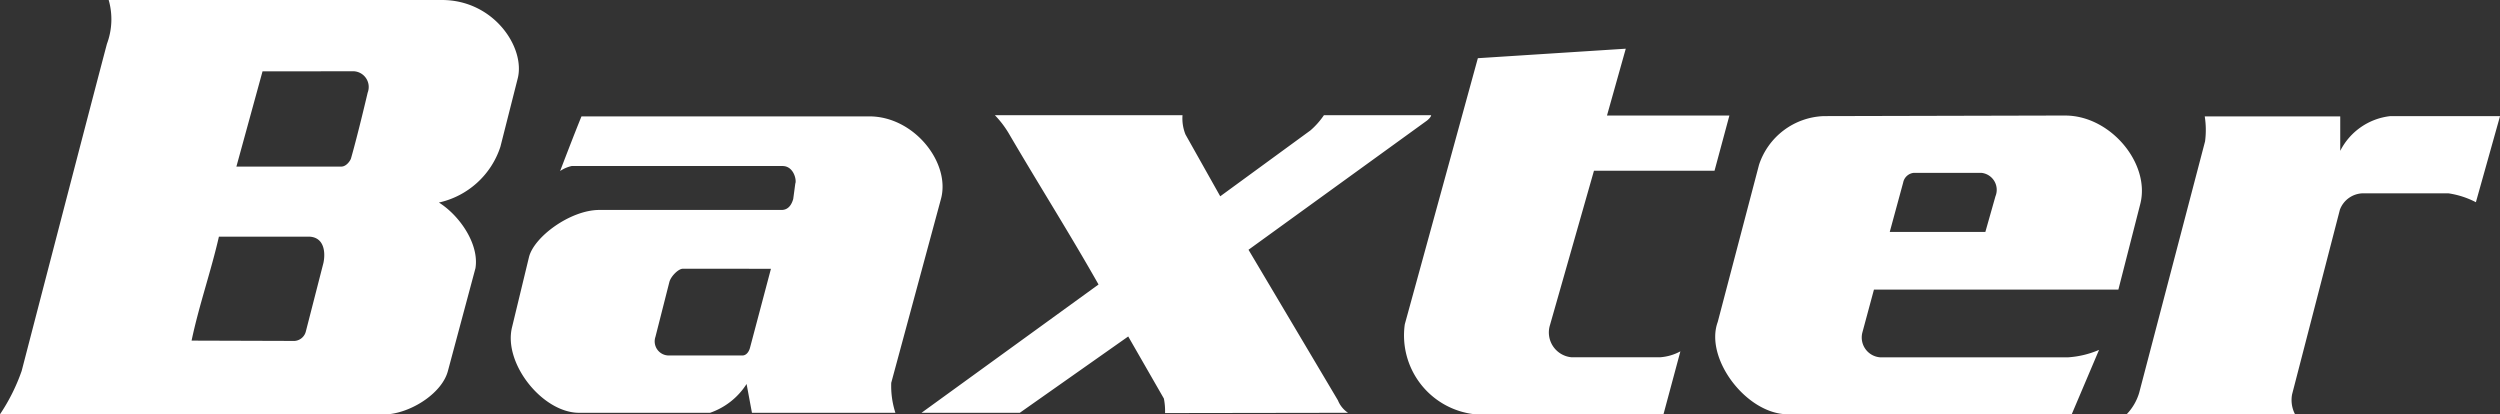 <svg xmlns="http://www.w3.org/2000/svg" width="186.355" height="30.881" viewBox="0 0 186.355 30.881">
  <rect x="0" y="0" width="186.355" height="30.881" fill="#333333" stroke="none"/>
  <path id="Trazado_2" data-name="Trazado 2" d="M326.611,1044.236l1.4-4.981-11.026.708-5.446,19.836a5.914,5.914,0,0,0,5.225,6.707h14.058l1.261-4.692a3.714,3.714,0,0,1-1.505.442h-6.62a1.858,1.858,0,0,1-1.592-2.414l3.274-11.489h8.987l1.109-4.117Zm54.658.064h-10.1a6.528,6.528,0,0,1,.024,1.861l-4.914,18.752a3.925,3.925,0,0,1-.932,1.593H377.9a2.3,2.3,0,0,1-.221-1.482l3.565-13.769a1.876,1.876,0,0,1,1.725-1.22h6.355a6.465,6.465,0,0,1,2.057.664l1.8-6.419H385.01a4.776,4.776,0,0,0-3.741,2.59Zm-68.075.312s.308-.244.308-.4h-7.991a5.826,5.826,0,0,1-1,1.13l-6.729,4.915-2.589-4.605a3.2,3.2,0,0,1-.223-1.44H280.983a7.39,7.39,0,0,1,1.019,1.328c2.28,3.9,4.515,7.418,6.708,11.292l-13.195,9.563h7.327l8.081-5.689,2.657,4.626a4.707,4.707,0,0,1,.088,1.084l13.639-.021a2.022,2.022,0,0,1-.753-.929l-6.665-11.223Zm-79.983-3.674a1.174,1.174,0,0,1,1.019,1.593s-.731,3.122-1.24,4.893c-.022.11-.31.619-.731.619h-7.815l1.949-7.1Zm-3.277,12.33c1.085.088,1.152,1.219,1,1.948l-1.307,5.093a.935.935,0,0,1-.84.73l-7.683-.024c.554-2.633,1.44-5.134,2.037-7.747Zm9.83-17.643H214.925a5.245,5.245,0,0,1-.133,3.276c-1.394,5.27-6.354,24.374-6.354,24.374a14.152,14.152,0,0,1-1.615,3.231l29.111-.021c1.793-.244,3.852-1.638,4.272-3.187l2.059-7.682c.288-1.773-1.15-3.9-2.723-4.894a6.239,6.239,0,0,0,4.583-4.161l1.285-5.07c.6-2.28-1.75-5.866-5.646-5.866m24.527,20.035-1.549,5.843c-.089.377-.31.62-.576.62h-5.533a1.052,1.052,0,0,1-.951-1.393l1.041-4.1c.132-.443.683-.972.993-.972Zm7.329-11.36H250.168c-.574,1.4-1.593,4.075-1.593,4.075a2.484,2.484,0,0,1,.863-.374h15.717c.84,0,1.063,1.061.951,1.305l-.154,1.149c-.111.4-.354.82-.865.82H251.5c-2.147,0-4.87,1.993-5.247,3.521l-1.262,5.223c-.664,2.7,2.281,6.377,5,6.377h9.761a5.268,5.268,0,0,0,2.723-2.148l.4,2.148h10.693a6.513,6.513,0,0,1-.31-2.236l3.7-13.682c.752-2.678-1.971-6.178-5.334-6.178m82.882,4.209a1.272,1.272,0,0,1,1.062,1.749l-.753,2.657h-7.127l1-3.677a.9.9,0,0,1,.8-.729Zm6.264-4.273-18,.044a5.286,5.286,0,0,0-4.826,3.63l-3.077,11.712c-1,2.721,2.148,6.884,5.225,6.884h21.161l2.037-4.8a6.97,6.97,0,0,1-2.28.553H346.953a1.483,1.483,0,0,1-1.308-1.837l.866-3.21h18.22l1.637-6.4c.752-2.988-2.213-6.574-5.6-6.574" transform="translate(-206.823 -1035.625)" fill="#fff" fill-rule="evenodd"/>
</svg>
